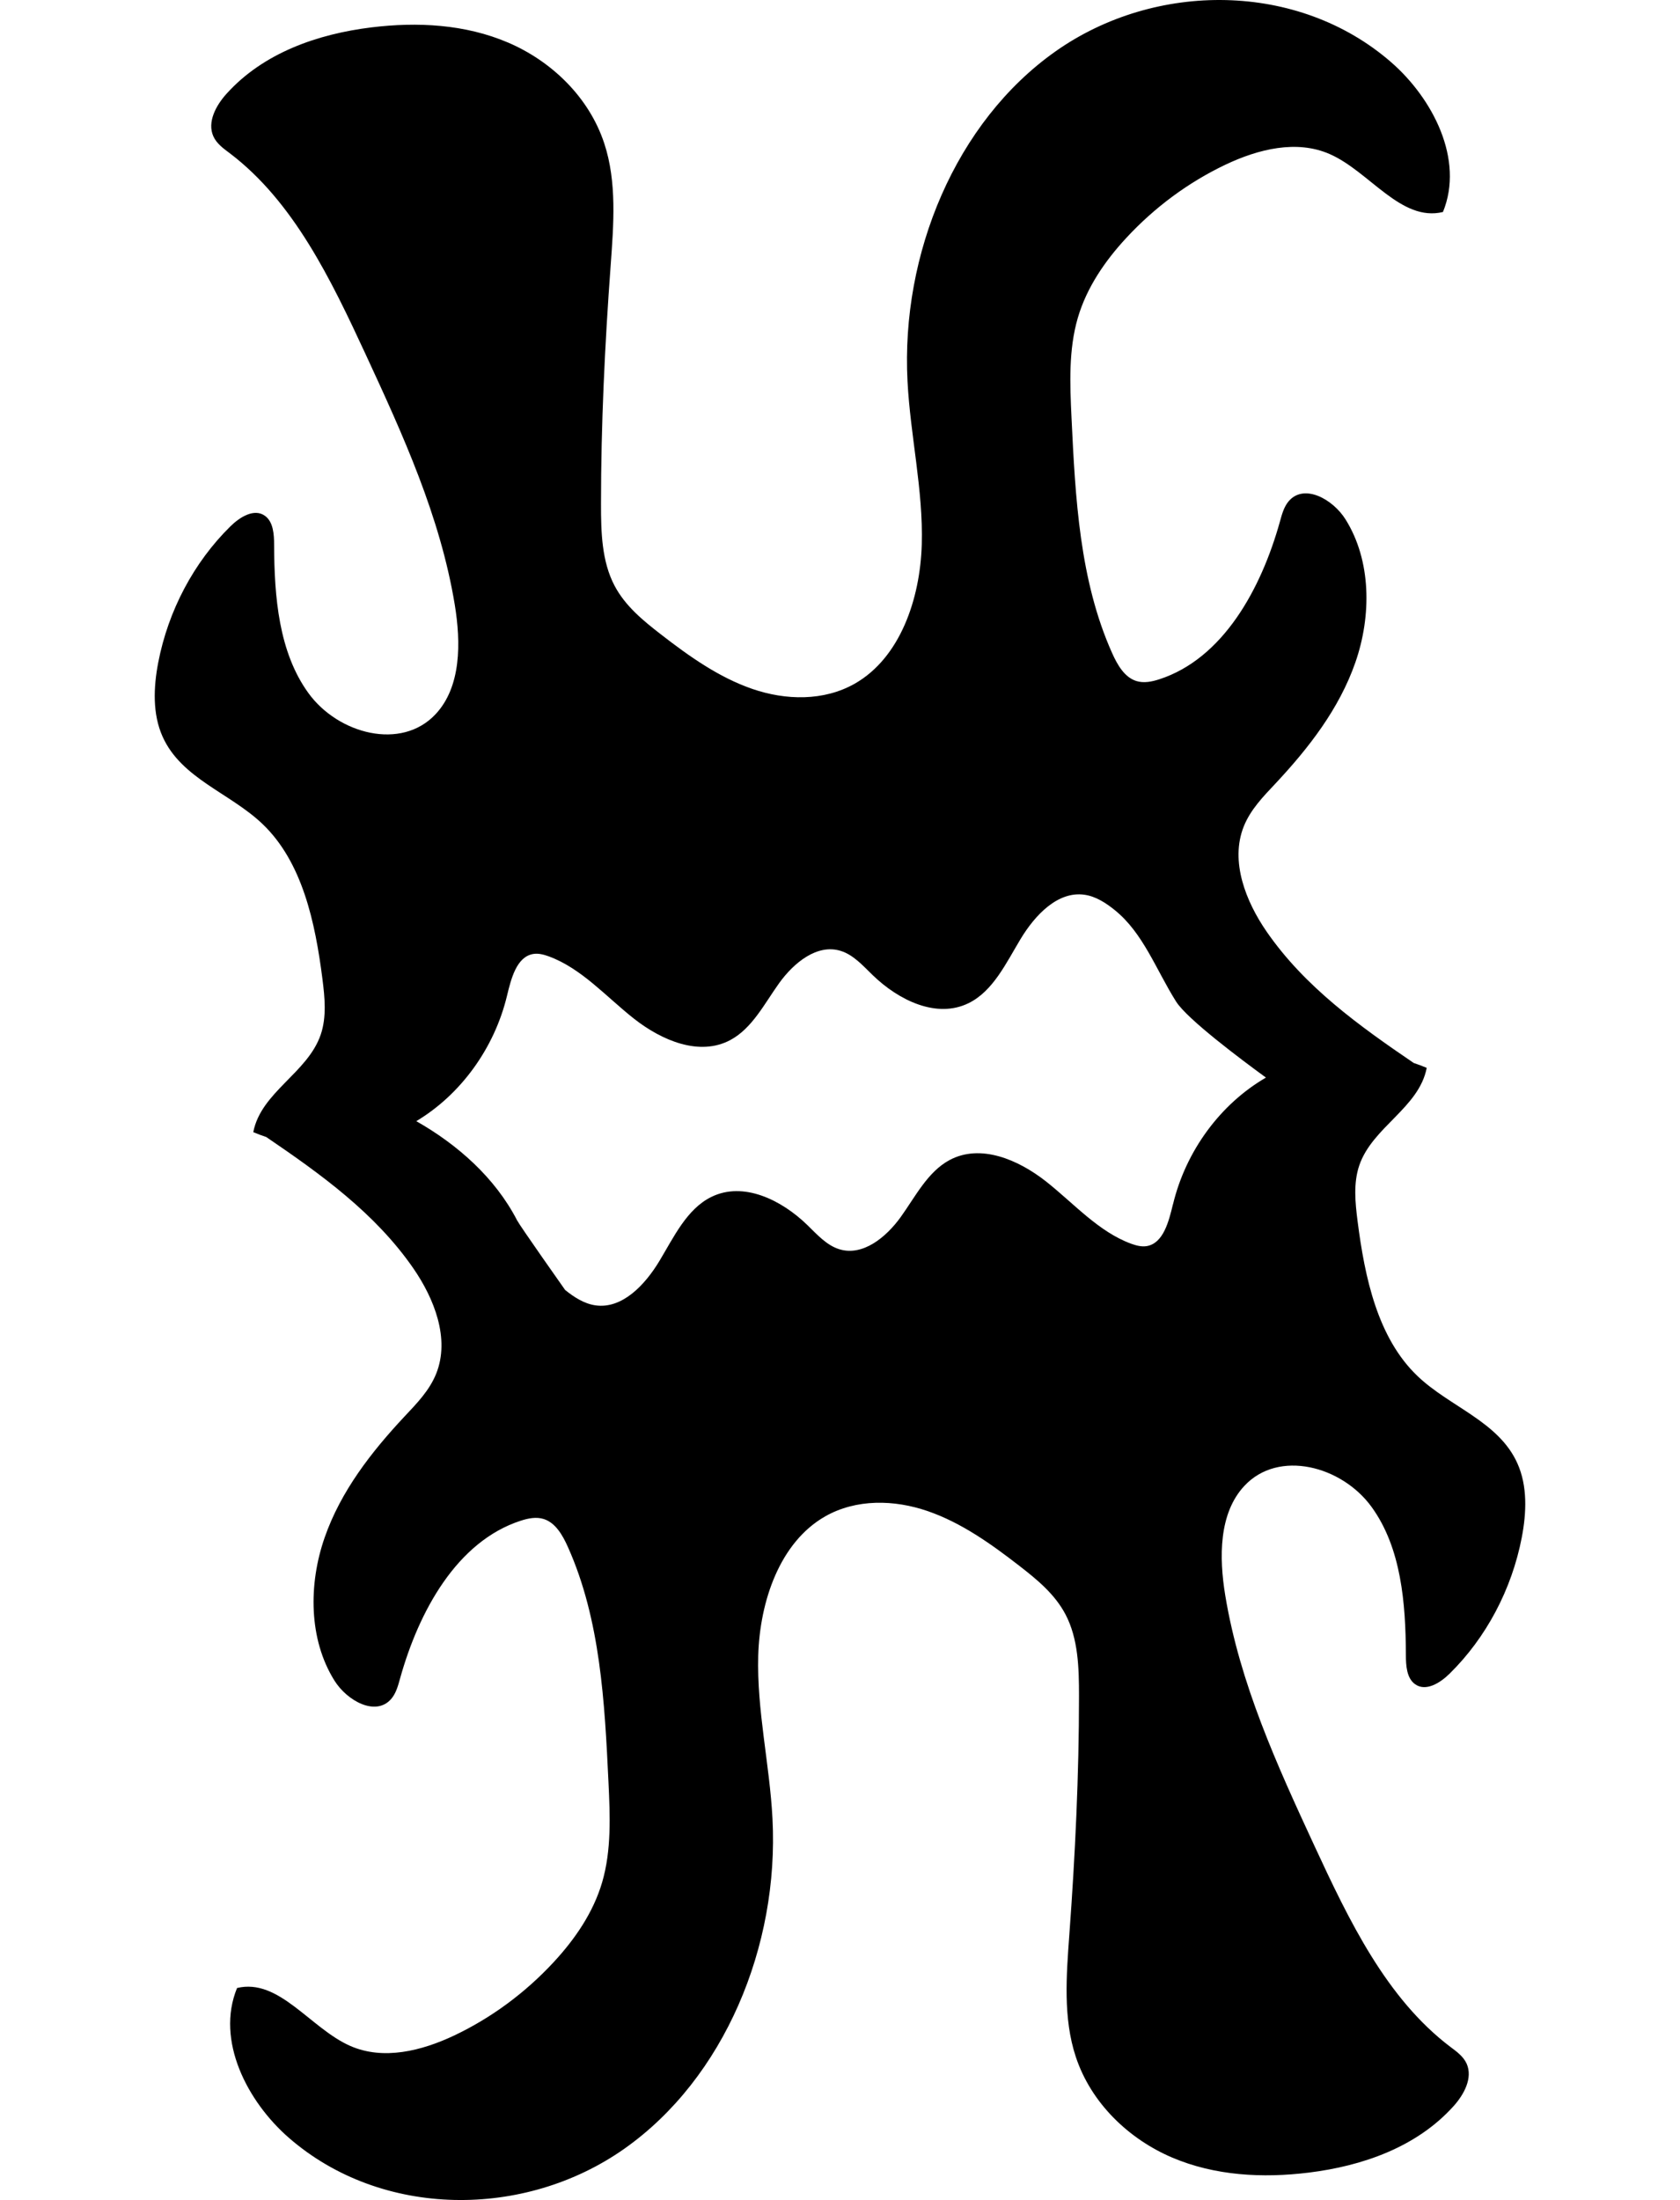 <svg width="152" height="199" viewBox="0 0 152 199" fill="none" xmlns="http://www.w3.org/2000/svg">
<path d="M124.095 136.307C126.783 140.015 127.181 145.013 127.199 149.688C127.199 150.663 127.271 151.795 128.026 152.339C128.995 153.042 130.292 152.238 131.154 151.39C134.461 148.138 136.78 143.766 137.684 139.072C138.112 136.838 138.213 134.428 137.291 132.372C135.597 128.582 131.202 127.278 128.264 124.482C124.642 121.034 123.482 115.574 122.828 110.455C122.614 108.778 122.441 107.02 122.977 105.432C124.154 101.945 128.383 100.224 129.084 96.593C128.698 96.428 128.305 96.283 127.907 96.15C122.989 92.803 118.052 89.266 114.603 84.274C112.706 81.528 111.279 77.903 112.527 74.765C113.14 73.221 114.318 72.025 115.43 70.842C118.403 67.66 121.169 64.117 122.632 59.909C124.095 55.702 124.077 50.716 121.74 46.983C120.592 45.148 117.987 43.706 116.595 45.338C116.167 45.844 115.983 46.521 115.804 47.173C114.098 53.297 110.648 59.568 104.903 61.44C104.219 61.662 103.488 61.814 102.804 61.598C101.739 61.263 101.091 60.131 100.615 59.061C97.677 52.5 97.291 45.028 96.946 37.771C96.803 34.747 96.672 31.64 97.517 28.749C98.326 25.99 99.991 23.586 101.894 21.53C104.463 18.752 107.52 16.494 110.868 14.899C113.842 13.488 117.315 12.615 120.324 13.944C123.922 15.532 126.753 20.094 130.553 19.176C132.498 14.431 129.626 8.901 125.861 5.624C117.47 -1.677 104.534 -1.728 95.495 4.65C86.461 11.027 81.507 22.966 82.108 34.487C82.364 39.422 83.535 44.301 83.398 49.242C83.255 54.183 81.436 59.504 77.338 61.839C74.531 63.433 71.088 63.357 68.061 62.313C65.033 61.269 62.345 59.359 59.776 57.366C58.182 56.132 56.565 54.81 55.601 52.975C54.441 50.773 54.376 48.135 54.376 45.61C54.376 38.404 54.721 31.204 55.25 24.016C55.518 20.309 55.827 16.468 54.667 12.957C53.276 8.749 49.862 5.516 45.973 3.852C42.083 2.188 37.76 1.967 33.591 2.479C28.768 3.074 23.837 4.763 20.483 8.496C19.549 9.534 18.723 11.04 19.306 12.337C19.609 13.001 20.216 13.431 20.781 13.855C26.561 18.234 29.939 25.269 33.079 32.045C36.445 39.309 39.829 46.711 41.144 54.689C41.709 58.131 41.732 62.111 39.419 64.591C36.327 67.919 30.593 66.401 27.905 62.693C25.217 58.985 24.819 53.987 24.801 49.312C24.801 48.337 24.73 47.205 23.974 46.66C23.005 45.958 21.708 46.762 20.846 47.61C17.539 50.862 15.22 55.233 14.316 59.928C13.888 62.161 13.787 64.572 14.709 66.628C16.404 70.418 20.798 71.722 23.736 74.518C27.358 77.966 28.518 83.426 29.172 88.545C29.386 90.222 29.559 91.98 29.023 93.569C27.846 97.055 23.617 98.776 22.916 102.407C23.302 102.572 23.695 102.717 24.093 102.85C29.012 106.197 33.948 109.734 37.397 114.726C39.294 117.472 40.721 121.097 39.472 124.235C38.86 125.779 37.682 126.975 36.57 128.158C33.597 131.34 30.831 134.883 29.368 139.091C27.905 143.298 27.923 148.284 30.26 152.017C31.408 153.852 34.013 155.294 35.405 153.662C35.833 153.156 36.017 152.479 36.196 151.827C37.903 145.703 41.352 139.433 47.097 137.56C47.781 137.338 48.512 137.186 49.196 137.402C50.261 137.737 50.909 138.869 51.385 139.939C54.323 146.5 54.709 153.972 55.054 161.229C55.197 164.253 55.328 167.36 54.483 170.251C53.674 173.01 52.009 175.414 50.106 177.47C47.537 180.248 44.48 182.506 41.132 184.101C38.158 185.512 34.685 186.385 31.676 185.056C28.078 183.468 25.247 178.906 21.447 179.824C19.502 184.569 22.374 190.099 26.139 193.376C34.53 200.677 47.465 200.728 56.505 194.35C65.539 187.973 70.493 176.034 69.892 164.513C69.636 159.578 68.465 154.699 68.602 149.758C68.745 144.817 70.564 139.496 74.662 137.161C77.469 135.567 80.912 135.643 83.939 136.687C86.967 137.731 89.655 139.641 92.224 141.634C93.818 142.868 95.435 144.19 96.399 146.025C97.558 148.227 97.624 150.865 97.624 153.39C97.624 160.596 97.279 167.796 96.75 174.984C96.482 178.691 96.173 182.532 97.332 186.043C98.724 190.251 102.138 193.484 106.027 195.148C109.917 196.812 114.24 197.033 118.409 196.521C123.232 195.926 128.163 194.237 131.517 190.504C132.45 189.466 133.277 187.96 132.694 186.663C132.391 185.999 131.784 185.569 131.219 185.145C125.439 180.766 122.061 173.731 118.921 166.955C115.555 159.691 112.171 152.289 110.856 144.311C110.291 140.869 110.268 136.889 112.581 134.409C115.674 131.081 121.407 132.599 124.095 136.307ZM106.122 108.937C105.748 110.493 105.254 112.454 103.761 112.714C103.286 112.796 102.798 112.663 102.34 112.499C99.378 111.41 97.154 108.848 94.632 106.861C92.111 104.881 88.697 103.432 85.902 104.938C83.939 105.995 82.833 108.215 81.501 110.075C80.163 111.936 78.052 113.65 75.941 112.999C74.787 112.644 73.924 111.664 73.038 110.803C70.683 108.519 67.24 106.842 64.35 108.272C62.143 109.361 60.971 111.885 59.657 114.068C58.343 116.244 56.285 118.421 53.871 118.073C52.854 117.927 51.944 117.339 51.129 116.681C51.129 116.681 47.049 110.898 46.788 110.392C44.783 106.507 41.376 103.521 37.665 101.414C41.679 99.01 44.73 94.821 45.872 90.07C46.246 88.513 46.74 86.552 48.233 86.293C48.709 86.21 49.196 86.343 49.654 86.508C52.616 87.596 54.84 90.158 57.362 92.145C59.883 94.125 63.297 95.574 66.092 94.068C68.055 93.012 69.161 90.791 70.493 88.931C71.831 87.071 73.942 85.356 76.053 86.008C77.207 86.362 78.07 87.343 78.956 88.203C81.311 90.487 84.754 92.164 87.645 90.734C89.851 89.646 91.022 87.121 92.337 84.939C93.651 82.762 95.709 80.586 98.124 80.934C99.14 81.079 100.05 81.668 100.865 82.326C103.44 84.401 104.606 87.741 106.408 90.595C107.401 92.17 112.23 95.789 114.538 97.472C110.422 99.858 107.288 104.103 106.128 108.937H106.122Z" fill="black"/>
</svg>
